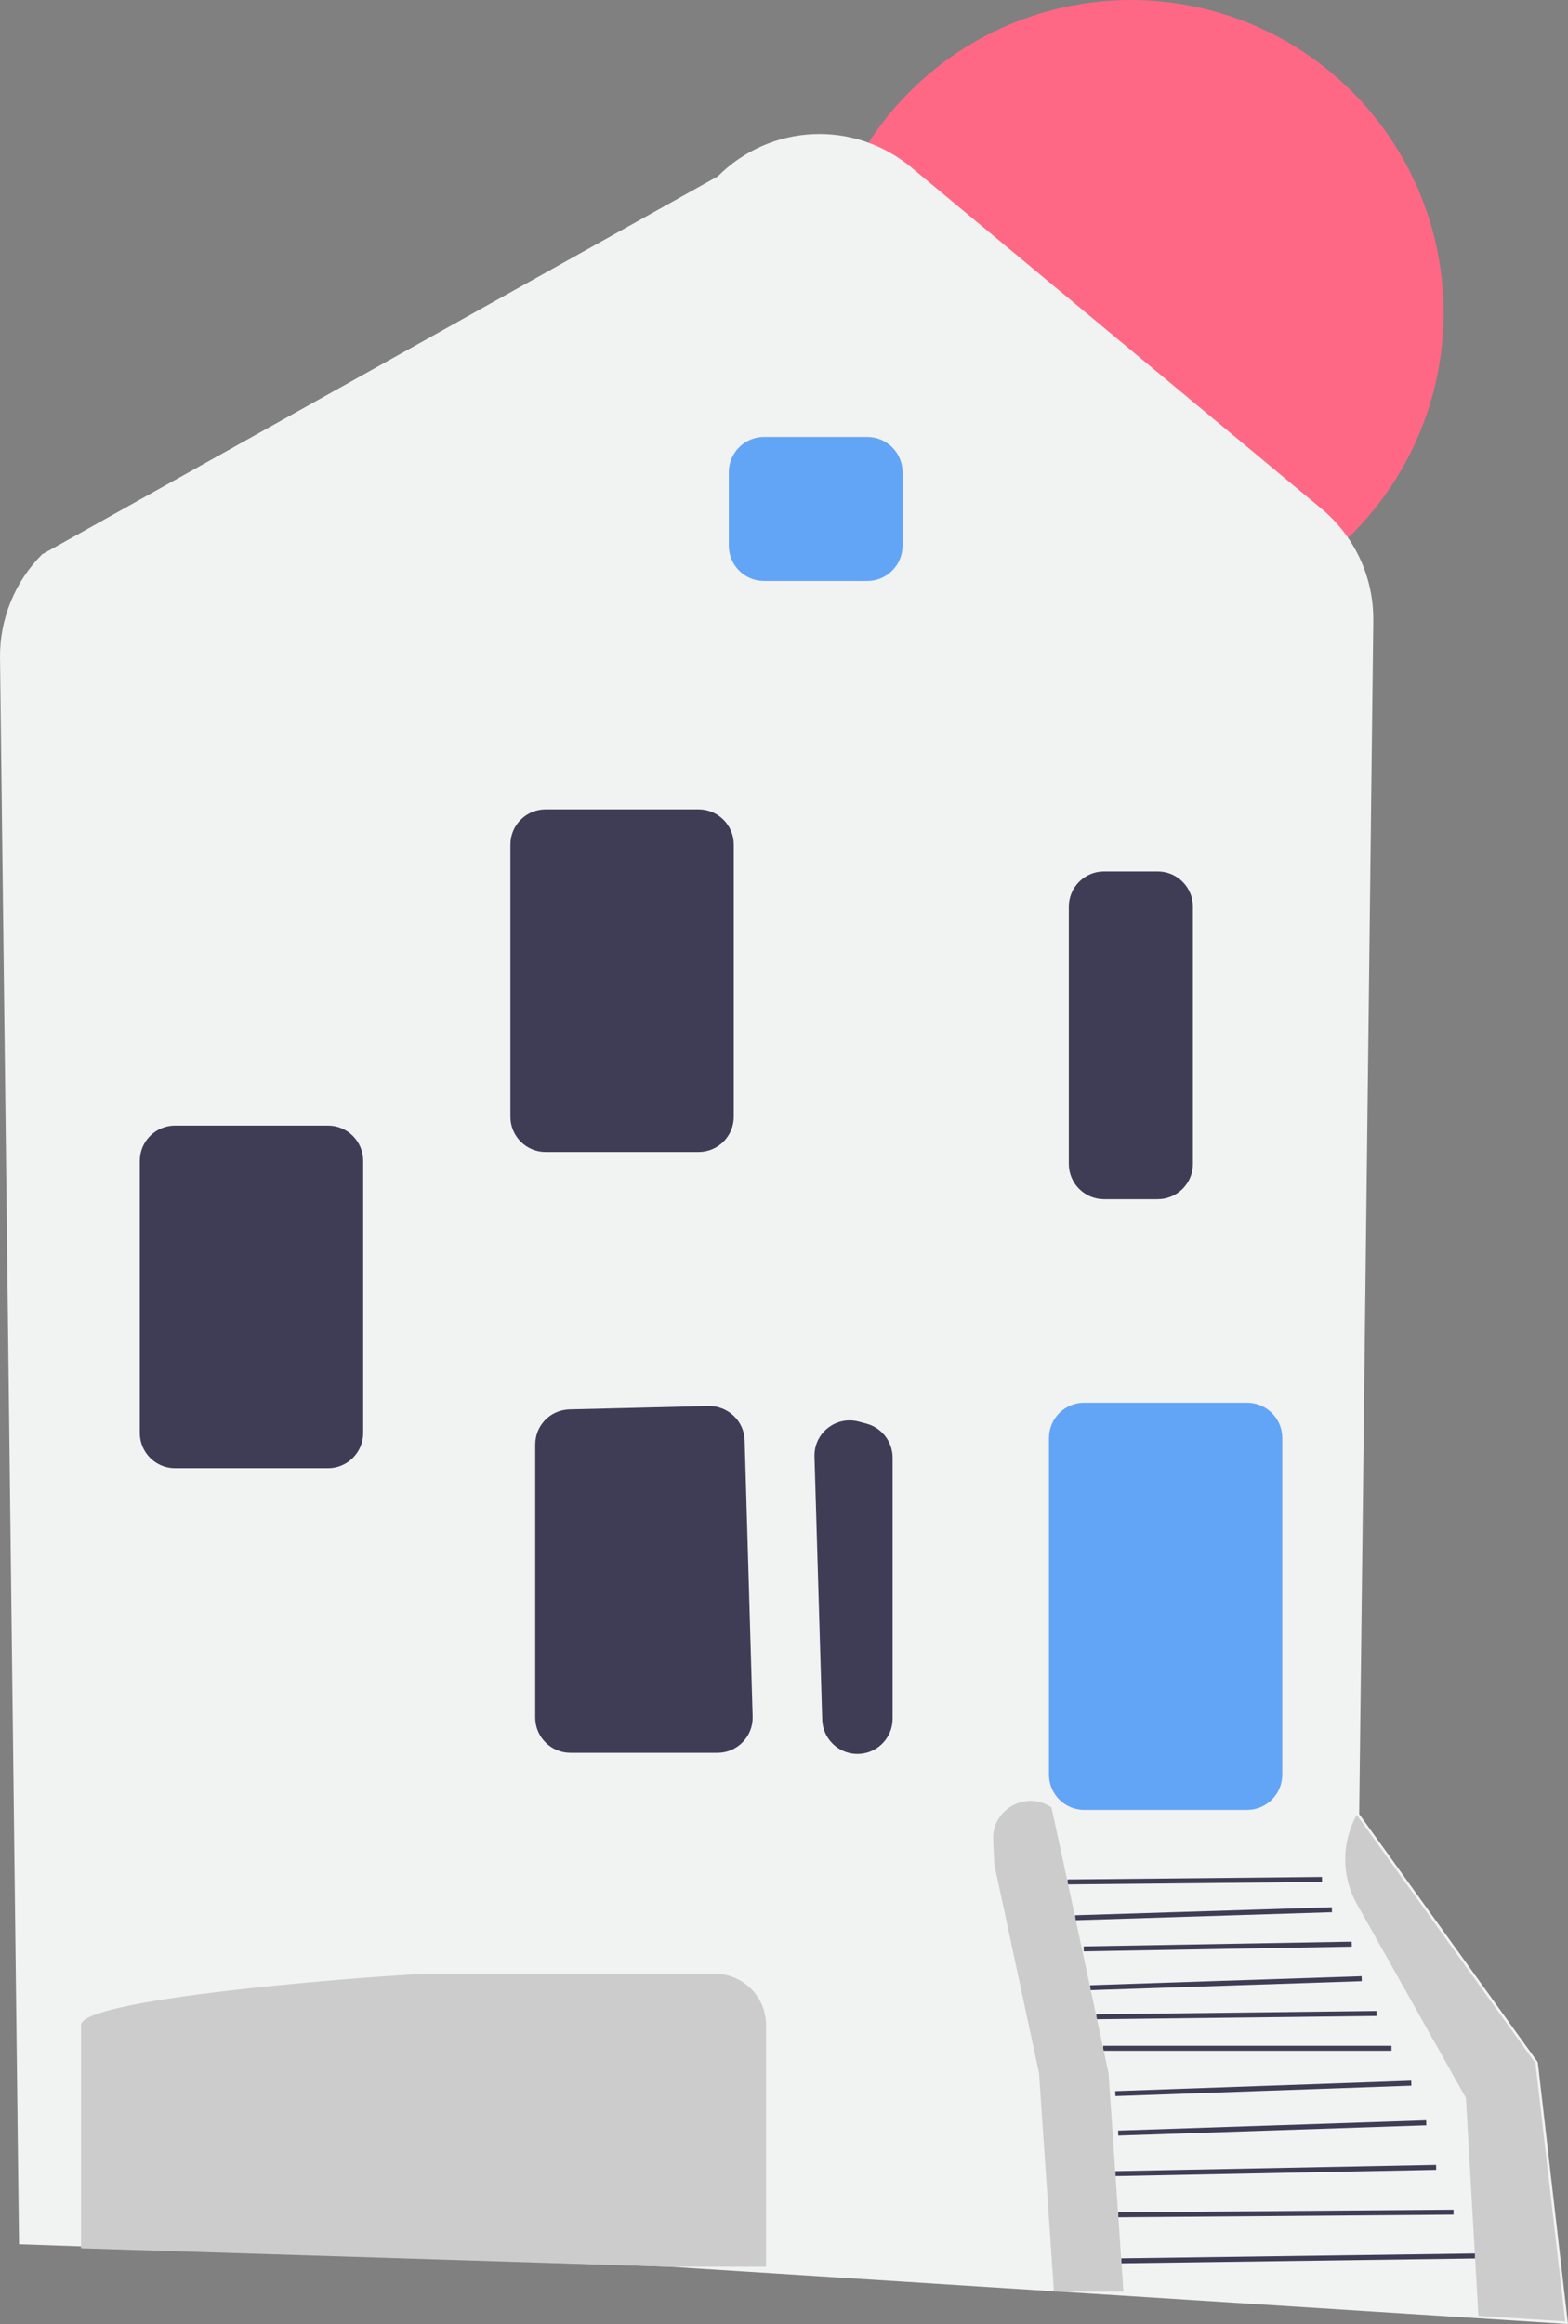 <svg xmlns="http://www.w3.org/2000/svg" width="315.894" height="468.037" viewBox="0 0 315.894 468.037" xmlns:xlink="http://www.w3.org/1999/xlink"><rect x="0" y="0" width="315.894" height="468.037" fill="#808080" stroke="none"/><circle cx="227.828" cy="63" r="63" fill="#ff6884"/><path d="M134.887,456.499L3.834,451.97,.002,132.469c-.093-7.755,2.999-15.349,8.483-20.833L144.606,35.515c10.656-10.655,27.427-11.425,39.013-1.787l82.607,68.718c6.739,5.606,10.545,13.849,10.442,22.614l-2.838,240.281,35.904,49.866,.076,.105,6.083,52.724-181.007-11.538Z" fill="#f1f2f2"/><path d="M146.828,109.908v-14.815c0-3.911,3.182-7.092,7.092-7.092h20.816c3.911,0,7.092,3.182,7.092,7.092v14.815c0,3.911-3.181,7.092-7.092,7.092h-20.816c-3.911,0-7.092-3.182-7.092-7.092Z" fill="#62a5f7"/><path d="M102.828,224.908v-54.815c0-3.911,3.182-7.092,7.092-7.092h30.816c3.911,0,7.092,3.182,7.092,7.092v54.815c0,3.911-3.181,7.092-7.092,7.092h-30.816c-3.911,0-7.092-3.182-7.092-7.092Z" fill="#3f3d56"/><path d="M28.168,288.589v-54.815c0-3.911,3.182-7.092,7.092-7.092h30.816c3.911,0,7.092,3.182,7.092,7.092v54.815c0,3.911-3.181,7.092-7.092,7.092h-30.816c-3.911,0-7.092-3.182-7.092-7.092Z" fill="#3f3d56"/><path d="M172.485,353.219c-3.725-.132-6.728-3.154-6.838-6.88l-1.558-52.981c-.066-2.262,.913-4.363,2.686-5.769,1.773-1.404,4.044-1.873,6.231-1.293l1.558,.416c3.1,.827,5.265,3.645,5.265,6.853v52.566c0,1.941-.77,3.754-2.167,5.103-1.335,1.289-3.073,1.989-4.918,1.989-.086,0-.172-.001-.258-.004Z" fill="#3f3d56"/><path d="M107.828,345.908v-54.975c0-3.881,3.04-6.995,6.919-7.091l28.008-.683c3.882-.054,7.149,2.993,7.263,6.885l1.613,55.657c.056,1.933-.655,3.761-2.003,5.147-1.347,1.387-3.153,2.15-5.086,2.15h-29.622c-3.911,0-7.092-3.182-7.092-7.092Z" fill="#3f3d56"/><path d="M273.376,383.473l21.952,39.027,2.52,43.89,17.48,1.11-6-52-36-50h0c-3.107,5.593-3.089,12.397,.048,17.973Z" fill="#ccc"/><rect x="225.901" y="454.315" width="71.255" height="1" transform="translate(-6.193 3.618) rotate(-.783)" fill="#3f3d56"/><rect x="225.273" y="445.266" width="67.557" height="1" transform="translate(-3.475 2.037) rotate(-.448)" fill="#3f3d56"/><rect x="224.702" y="436.615" width="64.632" height="1" transform="translate(-8.487 5.102) rotate(-1.119)" fill="#3f3d56"/><rect x="225.256" y="428.045" width="62.09" height="1.001" transform="translate(-14.08 8.741) rotate(-1.902)" fill="#3f3d56"/><rect x="224.689" y="420.077" width="59.659" height="1.001" transform="translate(-14.62 9.202) rotate(-2.013)" fill="#3f3d56"/><rect x="222.257" y="412" width="58.071" height="1" fill="#3f3d56"/><rect x="220.89" y="405.314" width="56.44" height="1" transform="translate(-4.738 2.947) rotate(-.671)" fill="#3f3d56"/><rect x="219.627" y="398.897" width="54.716" height="1.001" transform="translate(-13.118 8.416) rotate(-1.902)" fill="#3f3d56"/><rect x="218.324" y="391.5" width="54.009" height="1" transform="translate(-6.852 4.372) rotate(-1.007)" fill="#3f3d56"/><rect x="216.609" y="384.907" width="51.731" height="1" transform="translate(-11.92 7.762) rotate(-1.79)" fill="#3f3d56"/><rect x="215.077" y="378.25" width="51.252" height="1" transform="translate(-3.687 2.369) rotate(-.56)" fill="#3f3d56"/><path d="M211.328,357.408v-67.815c0-3.911,3.182-7.093,7.092-7.093h32.816c3.911,0,7.092,3.182,7.092,7.093v67.815c0,3.91-3.181,7.092-7.092,7.092h-32.816c-3.911,0-7.092-3.182-7.092-7.092Z" fill="#62a5f7"/><path d="M134.887,456.499l-118.09-3.7-.468-.03v-44.957c0-5.686,64.625-10.312,70.311-10.312h57.378c5.686,0,10.311,4.626,10.311,10.312v48.688h-.5l-18.941-.001Z" fill="#ccc"/><path d="M215.328,234.408v-51.816c0-3.911,3.182-7.092,7.092-7.092h10.816c3.911,0,7.092,3.182,7.092,7.092v51.816c0,3.91-3.181,7.092-7.092,7.092h-10.816c-3.911,0-7.092-3.182-7.092-7.092Z" fill="#3f3d56"/><path d="M226.328,461.5l-3-44-9-42-2.5-11.5h0c-5.137-3.493-12.055,.393-11.745,6.597l.245,4.903,9,42,3,44" fill="#ccc"/></svg>